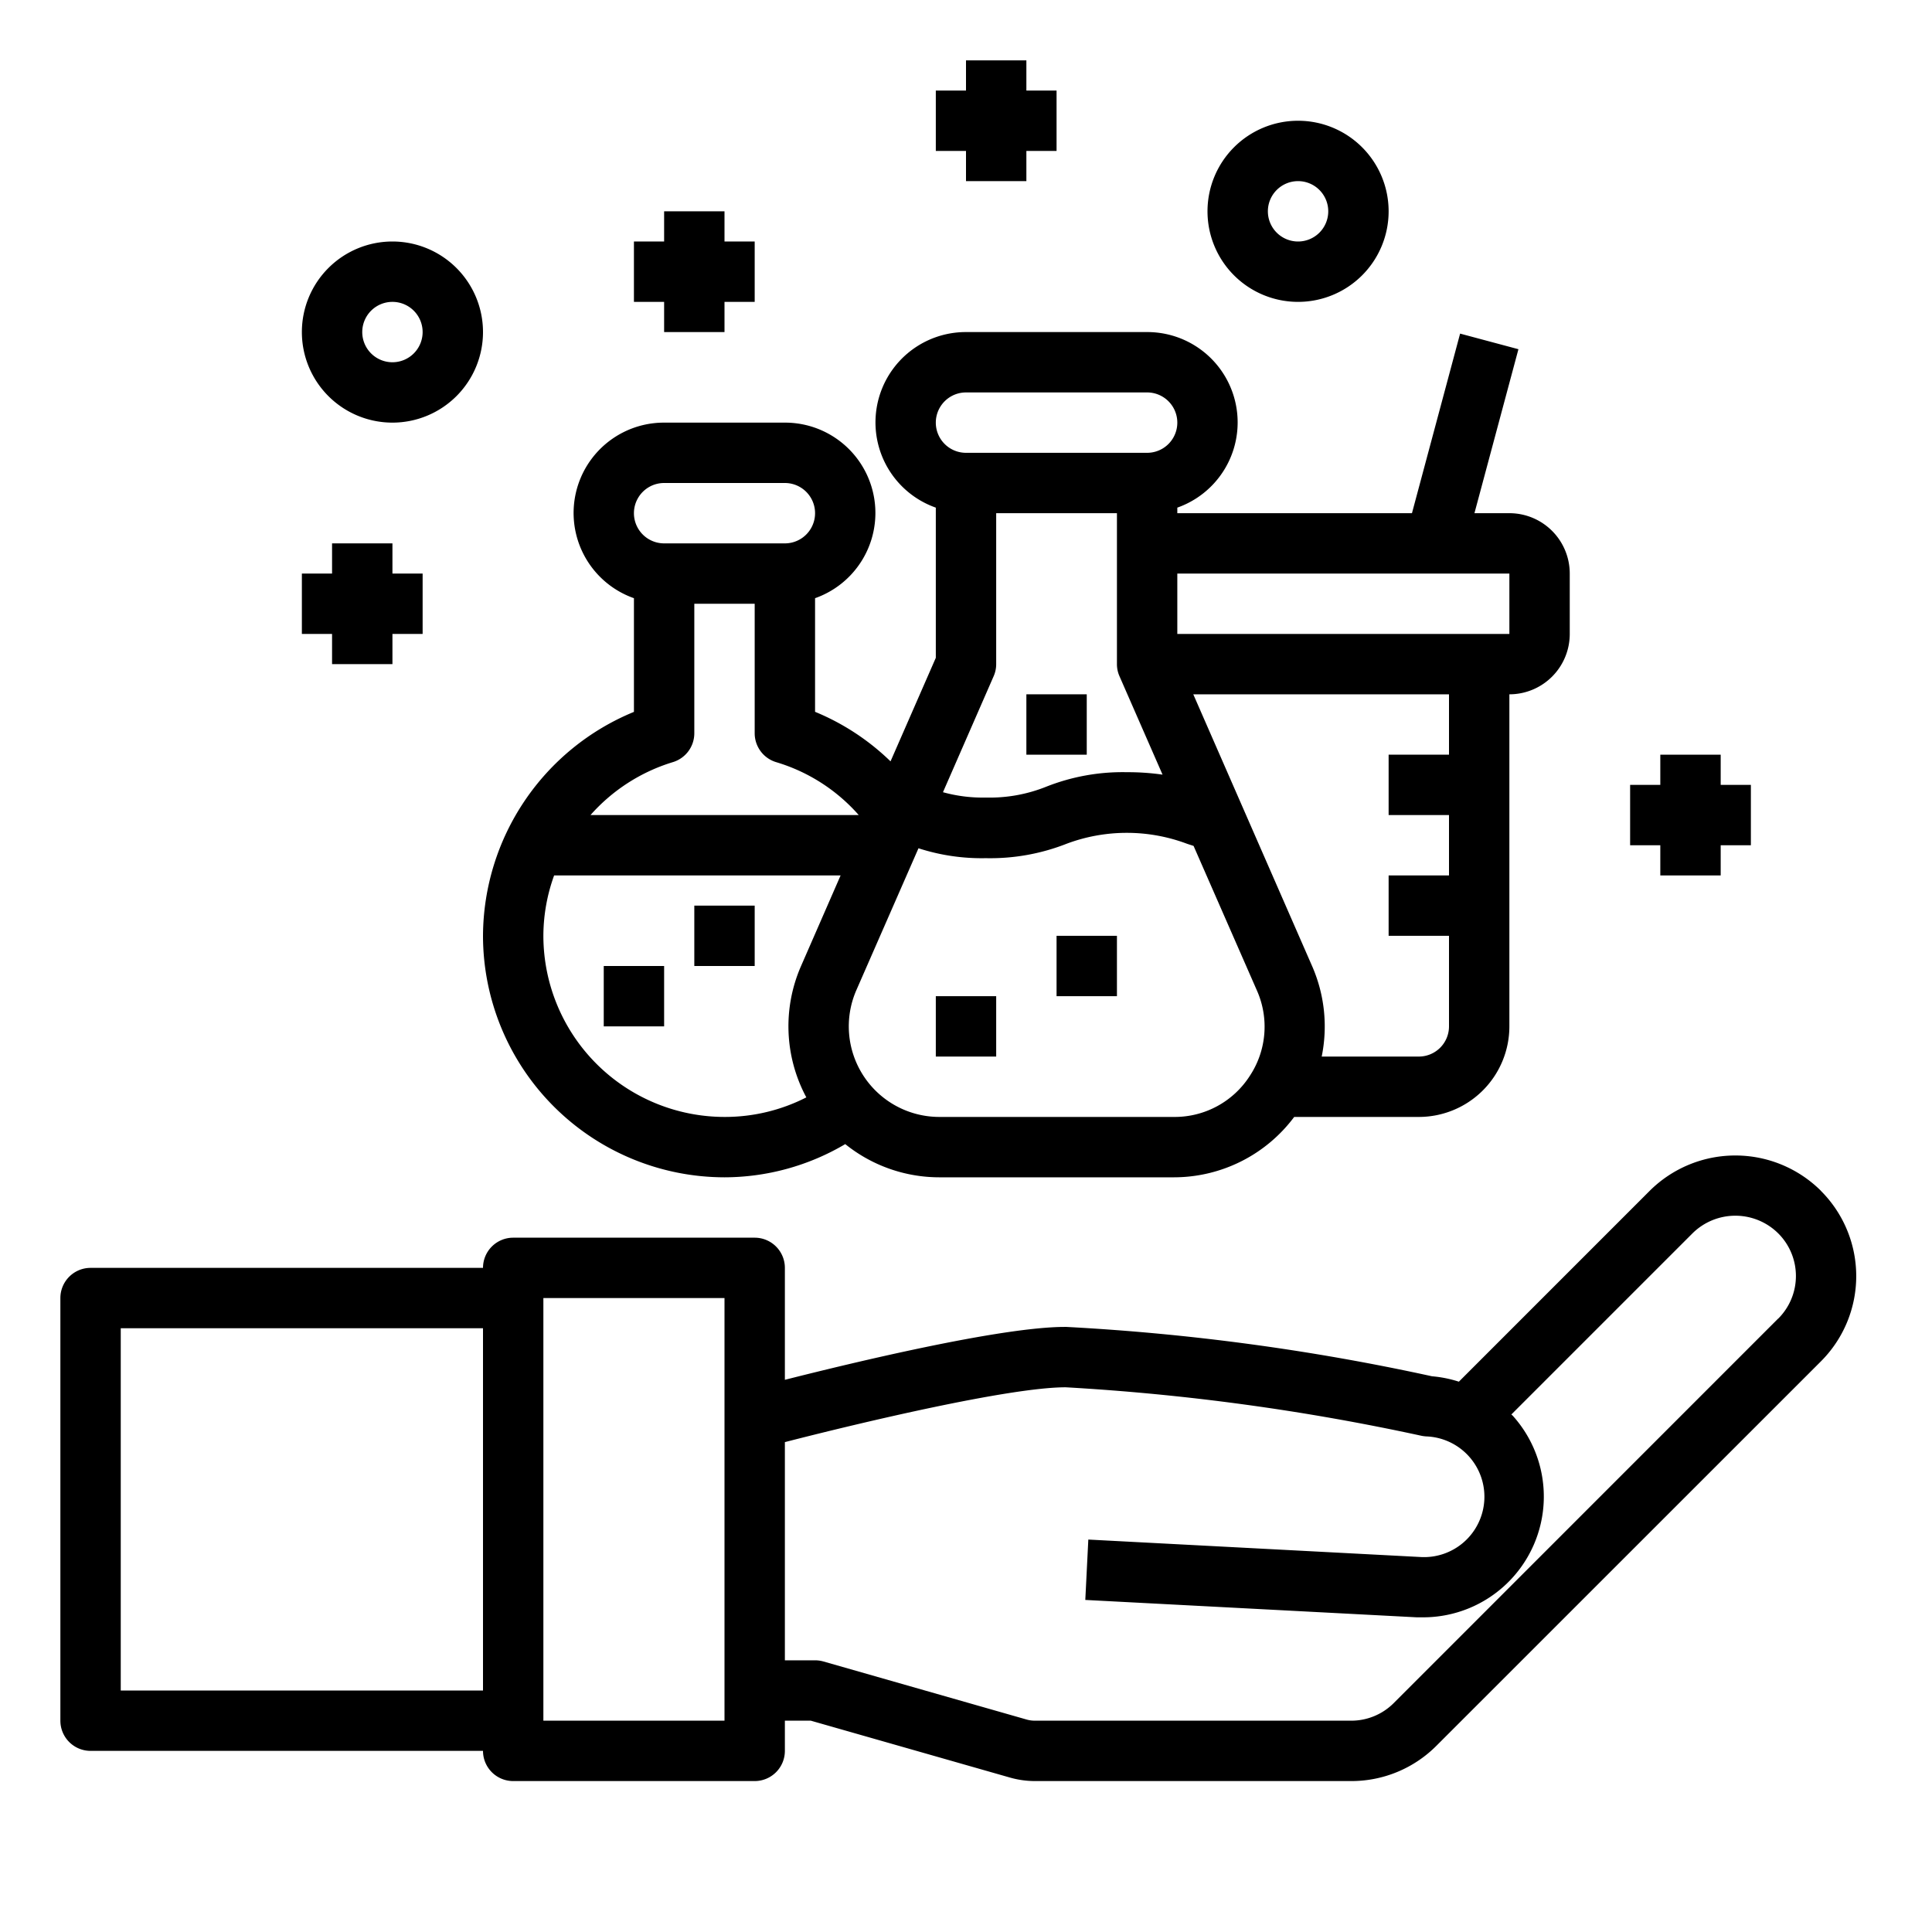 <svg xmlns="http://www.w3.org/2000/svg" viewBox="0 0 64 64" x="0px" y="0px"><g><path d="M60.317,39.443a4.022,4.022,0,0,0-5.664,0L48.327,45.77a3.97,3.97,0,0,0-.89-.179,75.3,75.3,0,0,0-12.112-1.635h-.052c-2.1,0-6.961,1.166-9.273,1.752V42a1,1,0,0,0-1-1H17a1,1,0,0,0-1,1H3a1,1,0,0,0-1,1V57a1,1,0,0,0,1,1H16a1,1,0,0,0,1,1h8a1,1,0,0,0,1-1V57h.86l6.6,1.885A3.028,3.028,0,0,0,34.28,59H44.757a3.975,3.975,0,0,0,2.829-1.172L60.317,45.1a3.993,3.993,0,0,0,0-5.654ZM16,56H4V44H16Zm8,1H18V43h6ZM58.9,43.683,46.172,56.414A1.99,1.99,0,0,1,44.757,57H34.28a.993.993,0,0,1-.275-.039l-6.73-1.923A1.02,1.02,0,0,0,27,55H26V47.772c2.51-.646,7.459-1.82,9.306-1.816a75.587,75.587,0,0,1,11.781,1.606,1.207,1.207,0,0,0,.16.021,2,2,0,1,1-.21,3.994L36.052,51l-.1,2,10.985.576c.07,0,.14,0,.21,0A4,4,0,0,0,50.114,46.9c-.015-.016-.033-.028-.048-.044l6-6a2.017,2.017,0,0,1,2.839,0,1.994,1.994,0,0,1,0,2.826Z"></path><path d="M16,31a8.009,8.009,0,0,0,8,8,7.894,7.894,0,0,0,4-1.1A4.97,4.97,0,0,0,31.116,39h7.768a4.977,4.977,0,0,0,3.988-2H47a3,3,0,0,0,3-3V23a2,2,0,0,0,2-2V19a2,2,0,0,0-2-2H48.843L50.3,11.568l-1.932-.517L46.773,17H39v-.184A2.993,2.993,0,0,0,38,11H32a2.993,2.993,0,0,0-1,5.816v4.975l-1.5,3.43A7.9,7.9,0,0,0,27,23.58V19.816A2.993,2.993,0,0,0,26,14H22a2.993,2.993,0,0,0-1,5.816v3.766A8.058,8.058,0,0,0,16,31Zm2,0a5.909,5.909,0,0,1,.356-2h9.49l-1.31,3a4.975,4.975,0,0,0,.175,4.352A5.927,5.927,0,0,1,24,37,6.006,6.006,0,0,1,18,31Zm15-9V17h4v5a.983.983,0,0,0,.084.4l1.427,3.261a8.074,8.074,0,0,0-1.181-.081,6.878,6.878,0,0,0-2.668.479,5.02,5.02,0,0,1-2,.361,4.942,4.942,0,0,1-1.425-.177L32.916,22.4A.983.983,0,0,0,33,22Zm8.4,13.642A2.954,2.954,0,0,1,38.884,37H31.116a3,3,0,0,1-2.748-4.2l2.058-4.7a6.8,6.8,0,0,0,2.234.328,6.911,6.911,0,0,0,2.679-.48,5.681,5.681,0,0,1,3.975,0c.073.026.152.049.225.074L41.632,32.8A2.955,2.955,0,0,1,41.4,35.642ZM48,25H46v2h2v2H46v2h2v3a1,1,0,0,1-1,1H43.783a4.984,4.984,0,0,0-.319-3l-3.935-9H48Zm2-6v2H39V19ZM32,13h6a1,1,0,0,1,0,2H32a1,1,0,0,1,0-2ZM28.447,27H19.561a5.956,5.956,0,0,1,2.724-1.752A1,1,0,0,0,23,24.29V20h2v4.29a1,1,0,0,0,.717.959A5.884,5.884,0,0,1,28.447,27ZM22,16h4a1,1,0,0,1,0,2H22a1,1,0,0,1,0-2Z"></path><rect x="20" y="32" width="2" height="2"></rect><rect x="23" y="30" width="2" height="2"></rect><rect x="31" y="33" width="2" height="2"></rect><rect x="35" y="31" width="2" height="2"></rect><rect x="34" y="23" width="2" height="2"></rect><polygon points="32 6 34 6 34 5 35 5 35 3 34 3 34 2 32 2 32 3 31 3 31 5 32 5 32 6"></polygon><polygon points="22 11 24 11 24 10 25 10 25 8 24 8 24 7 22 7 22 8 21 8 21 10 22 10 22 11"></polygon><polygon points="11 22 13 22 13 21 14 21 14 19 13 19 13 18 11 18 11 19 10 19 10 21 11 21 11 22"></polygon><polygon points="55 29 57 29 57 28 58 28 58 26 57 26 57 25 55 25 55 26 54 26 54 28 55 28 55 29"></polygon><path d="M43,10a3,3,0,1,0-3-3A3,3,0,0,0,43,10Zm0-4a1,1,0,1,1-1,1A1,1,0,0,1,43,6Z"></path><path d="M13,14a3,3,0,1,0-3-3A3,3,0,0,0,13,14Zm0-4a1,1,0,1,1-1,1A1,1,0,0,1,13,10Z"></path></g></svg>